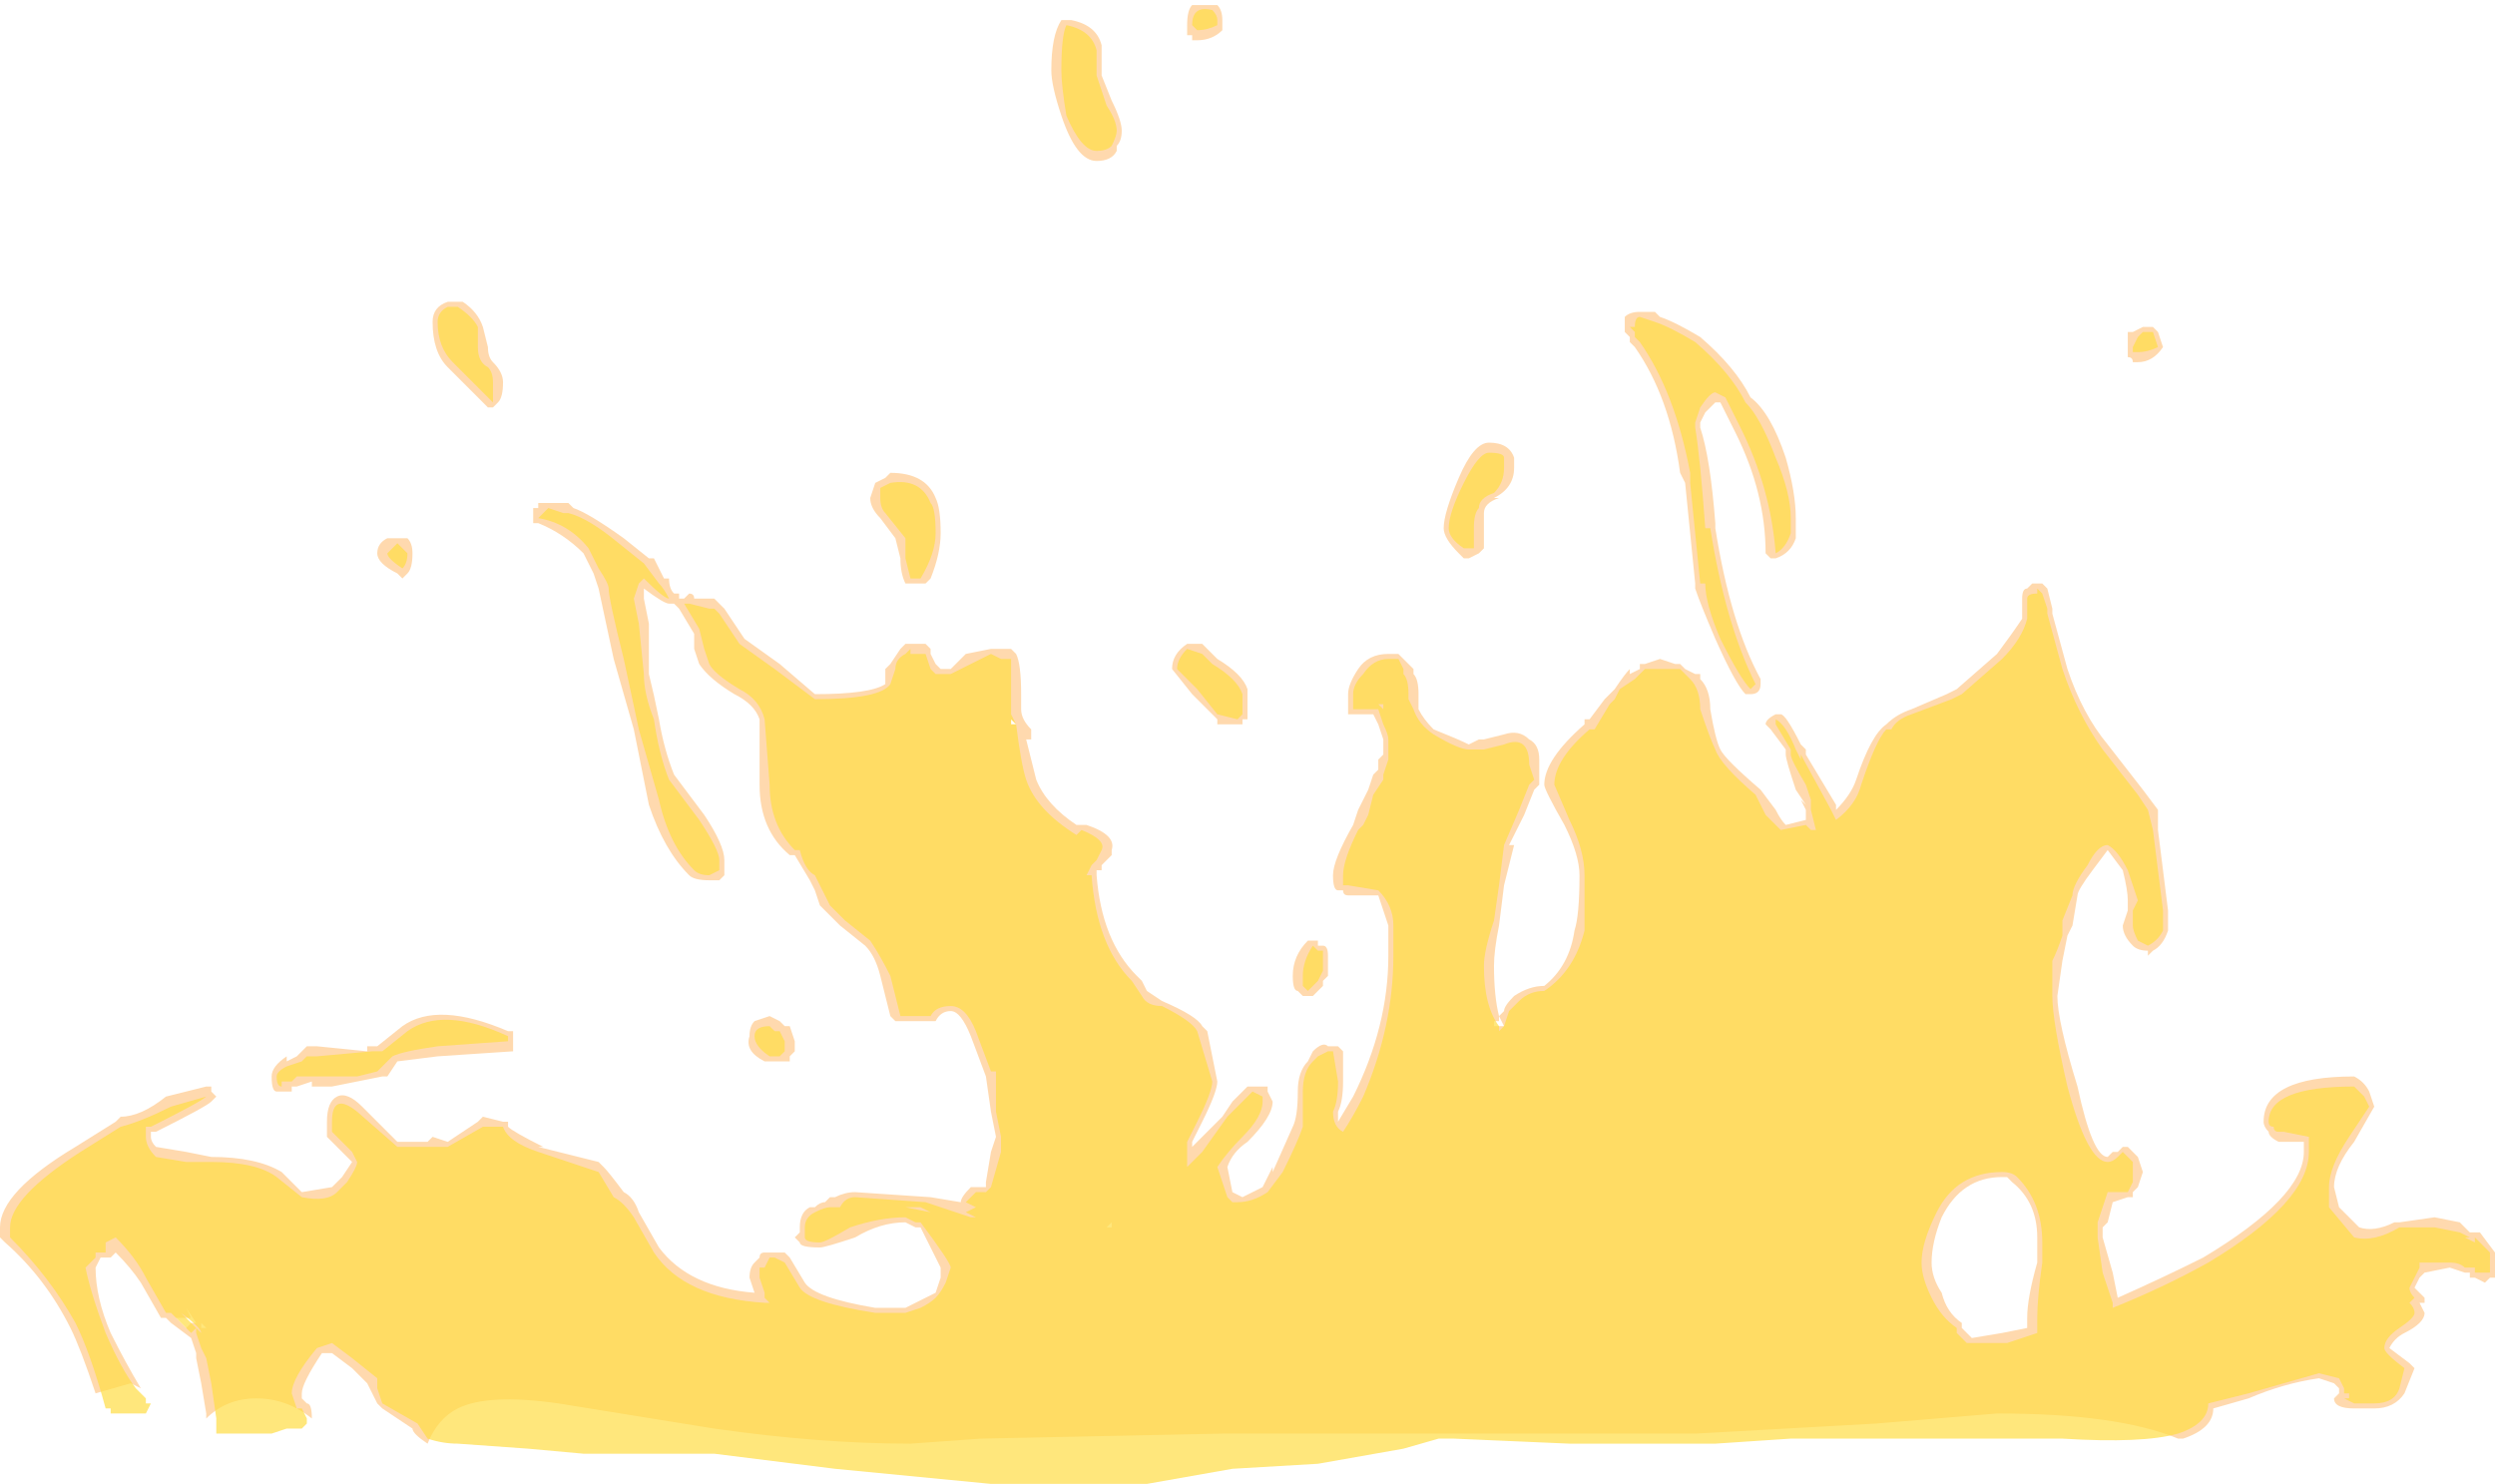 <?xml version="1.0" encoding="UTF-8" standalone="no"?>
<svg xmlns:ffdec="https://www.free-decompiler.com/flash" xmlns:xlink="http://www.w3.org/1999/xlink" ffdec:objectType="shape" height="14.75px" width="24.8px" xmlns="http://www.w3.org/2000/svg">
  <g transform="matrix(1.0, 0.0, 0.0, 1.0, 13.8, 13.95)">
    <path d="M7.6 -10.7 L7.65 -10.65 7.7 -10.5 Q7.6 -10.35 7.45 -10.35 L7.4 -10.35 Q7.4 -10.4 7.35 -10.4 L7.35 -10.65 7.4 -10.65 7.5 -10.7 7.6 -10.7 M6.55 -8.1 L6.6 -7.9 6.6 -7.85 6.75 -7.3 Q6.9 -6.85 7.15 -6.55 L7.5 -6.1 7.65 -5.9 7.65 -5.7 7.75 -4.9 7.75 -4.7 Q7.7 -4.55 7.6 -4.5 L7.55 -4.45 7.55 -4.5 Q7.45 -4.5 7.4 -4.55 7.3 -4.65 7.3 -4.75 L7.35 -4.9 7.35 -5.0 Q7.35 -5.1 7.3 -5.3 L7.15 -5.5 7.0 -5.3 Q6.85 -5.1 6.85 -5.05 L6.8 -4.75 6.75 -4.65 6.7 -4.4 6.65 -4.05 Q6.65 -3.8 6.85 -3.15 7.0 -2.45 7.15 -2.45 L7.2 -2.5 7.25 -2.5 7.3 -2.55 7.35 -2.55 7.45 -2.45 7.5 -2.3 7.45 -2.15 7.4 -2.1 7.4 -2.05 7.35 -2.05 7.2 -2.0 7.15 -1.8 7.1 -1.75 7.1 -1.65 7.2 -1.3 7.25 -1.05 Q7.7 -1.25 8.1 -1.45 9.1 -2.05 9.1 -2.5 L9.1 -2.6 8.85 -2.6 Q8.75 -2.65 8.75 -2.7 8.7 -2.75 8.7 -2.8 8.7 -3.25 9.6 -3.25 9.7 -3.2 9.75 -3.1 L9.8 -2.95 9.6 -2.6 Q9.4 -2.35 9.4 -2.15 L9.45 -1.95 9.65 -1.75 Q9.8 -1.7 10.0 -1.8 L10.05 -1.8 10.4 -1.85 10.65 -1.8 10.75 -1.7 10.85 -1.7 11.0 -1.5 11.0 -1.25 10.95 -1.25 10.9 -1.2 10.8 -1.25 10.75 -1.25 10.75 -1.3 10.7 -1.3 10.55 -1.35 10.3 -1.3 10.25 -1.25 10.2 -1.15 10.3 -1.05 10.3 -1.0 10.25 -1.0 10.3 -0.9 Q10.3 -0.8 10.1 -0.7 10.0 -0.65 9.95 -0.55 L10.15 -0.4 10.2 -0.35 10.1 -0.1 Q10.0 0.05 9.8 0.05 L9.6 0.05 Q9.4 0.05 9.4 -0.05 L9.45 -0.1 9.45 -0.15 9.4 -0.2 9.25 -0.25 Q8.9 -0.2 8.55 -0.05 L8.2 0.05 Q8.2 0.25 7.9 0.35 L7.85 0.35 Q7.25 0.1 6.05 0.1 L4.85 0.2 3.05 0.3 0.6 0.3 Q-0.9 0.3 -1.65 0.3 L-4.05 0.35 -4.75 0.4 Q-5.65 0.4 -6.7 0.25 L-8.25 0.0 Q-8.95 -0.1 -9.25 0.05 -9.45 0.15 -9.55 0.4 -9.7 0.3 -9.7 0.25 L-10.0 0.05 -10.05 0.0 -10.15 -0.2 -10.3 -0.35 -10.5 -0.5 -10.6 -0.5 Q-10.8 -0.2 -10.8 -0.1 L-10.8 -0.05 -10.75 0.0 Q-10.7 0.0 -10.7 0.15 -10.95 -0.05 -11.25 -0.05 -11.55 -0.05 -11.75 0.15 L-11.75 0.1 -11.8 -0.2 -11.85 -0.45 -11.85 -0.5 -11.9 -0.65 -12.1 -0.8 -12.15 -0.85 -12.2 -0.85 -12.4 -1.2 Q-12.5 -1.35 -12.65 -1.5 L-12.7 -1.45 -12.8 -1.45 -12.85 -1.35 Q-12.85 -1.05 -12.7 -0.7 -12.55 -0.4 -12.4 -0.15 L-12.5 -0.2 -12.85 -0.1 Q-13.0 -0.55 -13.1 -0.75 -13.35 -1.25 -13.75 -1.6 L-13.8 -1.65 -13.8 -1.75 Q-13.8 -2.1 -13.05 -2.55 L-12.65 -2.8 -12.6 -2.85 Q-12.4 -2.85 -12.15 -3.05 L-11.75 -3.15 -11.7 -3.15 -11.7 -3.1 -11.65 -3.05 -11.7 -3.0 Q-11.75 -2.95 -12.25 -2.7 L-12.3 -2.7 -12.3 -2.65 Q-12.3 -2.6 -12.25 -2.55 L-11.95 -2.5 -11.7 -2.45 Q-11.25 -2.45 -11.0 -2.3 L-10.8 -2.1 -10.5 -2.15 -10.4 -2.25 -10.3 -2.4 -10.55 -2.65 -10.55 -2.8 Q-10.55 -3.0 -10.45 -3.05 -10.35 -3.1 -10.2 -2.95 L-9.85 -2.6 -9.55 -2.6 -9.5 -2.65 -9.35 -2.6 -9.05 -2.8 -9.0 -2.85 -8.8 -2.8 -8.75 -2.8 -8.75 -2.75 Q-8.7 -2.7 -8.4 -2.55 L-8.45 -2.55 -7.85 -2.4 -7.8 -2.35 Q-7.75 -2.3 -7.6 -2.1 -7.5 -2.05 -7.45 -1.9 L-7.25 -1.55 Q-6.95 -1.15 -6.3 -1.1 L-6.35 -1.25 Q-6.35 -1.35 -6.3 -1.4 L-6.25 -1.45 Q-6.25 -1.5 -6.2 -1.5 L-6.0 -1.5 -5.95 -1.45 -5.8 -1.2 Q-5.7 -1.05 -5.1 -0.95 L-4.8 -0.95 -4.5 -1.1 -4.45 -1.25 -4.45 -1.35 -4.65 -1.75 -4.7 -1.75 -4.8 -1.8 Q-5.05 -1.8 -5.3 -1.65 -5.6 -1.55 -5.65 -1.55 -5.85 -1.55 -5.85 -1.6 L-5.9 -1.65 -5.85 -1.7 -5.85 -1.75 Q-5.85 -1.9 -5.75 -1.95 L-5.7 -1.95 Q-5.65 -2.0 -5.6 -2.0 L-5.55 -2.05 -5.5 -2.05 Q-5.4 -2.1 -5.3 -2.1 L-4.55 -2.05 -4.25 -2.0 Q-4.25 -2.05 -4.15 -2.15 L-4.0 -2.15 -4.0 -2.2 -3.95 -2.5 -3.9 -2.65 -3.95 -2.9 -4.0 -3.25 -4.15 -3.65 Q-4.25 -3.9 -4.35 -3.9 -4.45 -3.9 -4.5 -3.8 L-4.9 -3.8 -4.95 -3.85 -5.05 -4.25 Q-5.1 -4.45 -5.2 -4.55 L-5.45 -4.75 Q-5.6 -4.9 -5.65 -4.95 L-5.7 -5.1 -5.75 -5.2 -5.9 -5.45 -5.95 -5.45 Q-6.25 -5.7 -6.25 -6.15 L-6.25 -6.8 Q-6.3 -6.95 -6.5 -7.05 -6.75 -7.2 -6.85 -7.35 L-6.9 -7.5 -6.9 -7.65 -7.05 -7.9 -7.1 -7.95 -7.15 -7.95 Q-7.2 -7.95 -7.4 -8.1 L-7.4 -8.0 -7.35 -7.75 -7.35 -7.25 Q-7.3 -7.05 -7.25 -6.8 -7.2 -6.5 -7.1 -6.25 L-6.8 -5.85 Q-6.6 -5.55 -6.6 -5.4 L-6.6 -5.25 -6.65 -5.2 -6.75 -5.2 Q-6.9 -5.2 -6.95 -5.25 -7.2 -5.5 -7.35 -5.95 L-7.5 -6.7 -7.7 -7.4 -7.85 -8.1 -7.9 -8.25 -8.0 -8.45 Q-8.2 -8.65 -8.45 -8.75 L-8.5 -8.75 -8.5 -8.9 -8.45 -8.9 -8.45 -8.95 -8.15 -8.95 -8.1 -8.9 Q-7.95 -8.85 -7.6 -8.6 L-7.35 -8.4 -7.3 -8.4 -7.2 -8.2 -7.15 -8.2 Q-7.15 -8.1 -7.1 -8.05 L-7.05 -8.05 -7.05 -8.0 -7.0 -8.0 -6.95 -8.05 Q-6.9 -8.05 -6.9 -8.0 L-6.7 -8.0 -6.6 -7.9 -6.4 -7.6 -6.05 -7.35 -5.7 -7.05 Q-5.15 -7.05 -5.0 -7.15 L-5.0 -7.3 -4.95 -7.35 -4.85 -7.5 -4.8 -7.55 -4.6 -7.55 -4.55 -7.5 -4.55 -7.45 -4.5 -7.35 -4.45 -7.3 -4.35 -7.3 Q-4.3 -7.35 -4.2 -7.45 L-3.95 -7.5 -3.75 -7.5 -3.7 -7.45 Q-3.65 -7.35 -3.65 -7.05 L-3.65 -6.9 Q-3.65 -6.8 -3.55 -6.7 L-3.55 -6.6 -3.6 -6.6 -3.5 -6.2 Q-3.4 -5.95 -3.1 -5.75 L-3.0 -5.75 Q-2.7 -5.65 -2.75 -5.5 L-2.75 -5.45 -2.85 -5.35 -2.85 -5.3 -2.9 -5.3 -2.9 -5.25 Q-2.85 -4.6 -2.5 -4.25 L-2.45 -4.2 -2.4 -4.1 -2.25 -4.0 Q-1.9 -3.85 -1.85 -3.75 L-1.8 -3.7 -1.7 -3.2 Q-1.7 -3.1 -1.85 -2.8 L-1.95 -2.6 -1.95 -2.55 -1.65 -2.85 -1.55 -3.0 -1.4 -3.15 -1.2 -3.15 -1.2 -3.1 -1.15 -3.0 Q-1.15 -2.85 -1.4 -2.6 -1.55 -2.5 -1.6 -2.35 L-1.55 -2.1 -1.45 -2.05 -1.25 -2.15 -1.15 -2.35 -1.15 -2.3 -0.95 -2.75 Q-0.9 -2.85 -0.9 -3.1 -0.9 -3.3 -0.8 -3.4 L-0.75 -3.5 Q-0.65 -3.6 -0.6 -3.55 L-0.5 -3.55 -0.45 -3.5 -0.45 -3.2 Q-0.45 -3.0 -0.5 -2.9 L-0.5 -2.8 -0.35 -3.05 Q0.0 -3.75 0.0 -4.45 L0.0 -4.75 Q-0.05 -4.9 -0.1 -5.05 L-0.4 -5.05 Q-0.45 -5.05 -0.45 -5.1 L-0.5 -5.1 Q-0.55 -5.1 -0.55 -5.25 -0.55 -5.4 -0.35 -5.75 L-0.3 -5.9 -0.2 -6.1 -0.15 -6.25 -0.1 -6.3 -0.1 -6.4 -0.05 -6.45 -0.05 -6.6 -0.1 -6.75 -0.15 -6.85 -0.4 -6.85 -0.4 -7.05 Q-0.4 -7.15 -0.3 -7.3 -0.2 -7.45 0.0 -7.45 L0.1 -7.45 0.25 -7.3 0.25 -7.25 Q0.3 -7.2 0.3 -7.05 L0.3 -6.9 Q0.35 -6.8 0.45 -6.7 0.7 -6.6 0.8 -6.55 L0.9 -6.6 0.95 -6.6 1.15 -6.65 Q1.3 -6.7 1.4 -6.6 1.5 -6.55 1.5 -6.4 L1.5 -6.15 1.45 -6.1 1.35 -5.85 1.2 -5.55 1.25 -5.55 1.15 -5.15 1.1 -4.75 Q1.05 -4.5 1.05 -4.35 1.05 -4.05 1.1 -3.85 L1.15 -3.9 Q1.15 -3.95 1.25 -4.05 1.4 -4.15 1.55 -4.15 1.8 -4.35 1.85 -4.7 1.9 -4.85 1.9 -5.25 1.9 -5.45 1.75 -5.75 1.55 -6.1 1.55 -6.15 1.55 -6.4 1.95 -6.75 L1.95 -6.8 2.0 -6.8 2.15 -7.0 2.25 -7.1 Q2.35 -7.25 2.4 -7.3 L2.4 -7.25 2.5 -7.3 2.5 -7.35 2.55 -7.35 2.7 -7.4 2.85 -7.35 2.9 -7.35 2.95 -7.3 3.05 -7.25 3.1 -7.25 3.1 -7.2 Q3.2 -7.1 3.2 -6.9 3.25 -6.6 3.3 -6.5 3.35 -6.4 3.7 -6.1 L3.85 -5.9 Q3.9 -5.8 3.95 -5.75 L4.15 -5.8 4.15 -5.9 4.1 -6.0 4.15 -5.95 4.05 -6.1 Q3.95 -6.4 3.95 -6.45 L3.95 -6.5 3.8 -6.7 3.75 -6.75 Q3.75 -6.8 3.85 -6.85 L3.9 -6.85 Q3.95 -6.85 4.1 -6.55 L4.15 -6.5 4.15 -6.45 4.45 -5.95 4.45 -5.9 Q4.6 -6.05 4.65 -6.2 4.8 -6.65 4.95 -6.75 5.05 -6.85 5.2 -6.9 L5.55 -7.05 5.65 -7.1 6.05 -7.45 Q6.2 -7.65 6.3 -7.8 L6.3 -8.0 Q6.3 -8.1 6.35 -8.1 L6.4 -8.15 6.5 -8.15 6.55 -8.1 M2.35 -10.7 L2.35 -10.8 Q2.4 -10.85 2.5 -10.85 L2.65 -10.85 2.7 -10.8 Q2.85 -10.75 3.1 -10.6 3.45 -10.3 3.6 -10.0 3.8 -9.85 3.95 -9.4 4.05 -9.05 4.05 -8.8 L4.05 -8.6 Q4.0 -8.45 3.85 -8.4 L3.8 -8.4 3.75 -8.45 Q3.75 -9.05 3.45 -9.65 L3.3 -9.95 3.25 -9.95 3.15 -9.85 3.1 -9.75 3.1 -9.7 Q3.2 -9.4 3.25 -8.75 L3.25 -8.7 Q3.4 -7.75 3.7 -7.2 L3.7 -7.15 Q3.7 -7.05 3.6 -7.05 L3.55 -7.05 Q3.45 -7.15 3.25 -7.6 3.1 -7.95 3.05 -8.1 L3.05 -8.15 2.95 -9.15 2.9 -9.25 Q2.8 -10.0 2.45 -10.5 L2.4 -10.55 2.4 -10.6 2.35 -10.65 2.35 -10.7 M1.25 -9.4 L1.25 -9.3 Q1.25 -9.1 1.05 -9.0 L1.1 -9.0 Q0.95 -8.95 0.95 -8.85 L0.95 -8.9 Q0.95 -8.8 0.95 -8.7 L0.95 -8.5 0.9 -8.45 0.8 -8.4 0.75 -8.4 0.7 -8.45 Q0.55 -8.6 0.55 -8.7 0.55 -8.85 0.7 -9.2 0.85 -9.55 1.0 -9.55 1.2 -9.55 1.25 -9.4 M1.1 -3.8 L1.05 -3.8 1.05 -3.75 1.15 -3.75 1.1 -3.85 1.1 -3.8 M5.5 -1.1 Q5.55 -0.9 5.7 -0.8 L5.7 -0.75 5.8 -0.65 6.1 -0.7 6.35 -0.75 6.35 -0.85 Q6.35 -1.05 6.45 -1.4 L6.45 -1.65 Q6.45 -2.0 6.2 -2.2 L6.15 -2.25 6.1 -2.25 Q5.7 -2.25 5.5 -1.85 5.4 -1.6 5.4 -1.4 5.4 -1.25 5.5 -1.1 M-11.8 -0.8 Q-11.8 -0.75 -11.8 -0.8 L-11.8 -0.75 -11.75 -0.75 -11.8 -0.8 -11.85 -0.8 -11.95 -0.95 -11.9 -0.85 -12.05 -0.85 -11.95 -0.75 -11.9 -0.8 -11.8 -0.8 M-1.65 -13.75 L-1.65 -13.65 Q-1.75 -13.55 -1.9 -13.55 L-1.95 -13.55 -1.95 -13.6 -2.0 -13.6 -2.0 -13.7 Q-2.0 -13.85 -1.95 -13.9 L-1.7 -13.9 Q-1.65 -13.85 -1.65 -13.75 M-2.85 -13.45 L-2.85 -13.2 -2.75 -12.95 Q-2.65 -12.75 -2.65 -12.65 -2.65 -12.55 -2.7 -12.5 L-2.7 -12.45 Q-2.75 -12.35 -2.9 -12.35 -3.1 -12.35 -3.25 -12.8 -3.35 -13.1 -3.35 -13.25 -3.35 -13.6 -3.25 -13.75 L-3.15 -13.75 Q-2.9 -13.7 -2.85 -13.5 L-2.85 -13.45 M-5.1 -9.15 L-5.0 -9.2 -4.95 -9.25 Q-4.6 -9.25 -4.5 -9.0 -4.45 -8.9 -4.45 -8.65 -4.45 -8.45 -4.55 -8.2 L-4.6 -8.15 -4.8 -8.15 Q-4.85 -8.25 -4.85 -8.4 L-4.9 -8.6 -5.05 -8.8 Q-5.15 -8.9 -5.15 -9.0 L-5.1 -9.15 M-1.85 -7.55 L-1.7 -7.4 Q-1.45 -7.25 -1.4 -7.1 L-1.4 -6.8 -1.45 -6.8 -1.45 -6.75 -1.7 -6.75 -1.7 -6.8 -1.95 -7.05 -2.15 -7.3 Q-2.15 -7.45 -2.0 -7.55 L-1.85 -7.55 M-9.25 -10.95 L-9.2 -10.95 Q-9.05 -10.85 -9.0 -10.7 L-8.95 -10.5 Q-8.95 -10.4 -8.9 -10.35 -8.8 -10.25 -8.8 -10.15 -8.8 -10.0 -8.85 -9.95 L-8.9 -9.9 -8.95 -9.9 -9.35 -10.3 Q-9.5 -10.45 -9.5 -10.75 -9.5 -10.9 -9.35 -10.95 L-9.25 -10.95 M-9.7 -8.45 Q-9.7 -8.3 -9.75 -8.25 L-9.8 -8.2 -9.85 -8.25 Q-10.05 -8.35 -10.05 -8.45 -10.05 -8.55 -9.95 -8.6 L-9.75 -8.6 Q-9.7 -8.55 -9.7 -8.45 M-6.15 -3.85 L-6.05 -3.8 -6.0 -3.75 -5.95 -3.75 -5.9 -3.6 -5.9 -3.5 -5.95 -3.45 -5.95 -3.4 -6.2 -3.4 Q-6.4 -3.5 -6.35 -3.65 -6.35 -3.75 -6.3 -3.8 L-6.15 -3.85 M-10.65 -3.55 L-10.15 -3.5 -10.15 -3.55 -10.05 -3.55 -9.8 -3.75 Q-9.45 -4.0 -8.75 -3.7 L-8.7 -3.7 -8.7 -3.5 -9.45 -3.45 -9.85 -3.4 -9.95 -3.25 -10.0 -3.25 -10.5 -3.15 -10.7 -3.15 -10.7 -3.2 -10.85 -3.15 -10.9 -3.15 -10.9 -3.1 -11.05 -3.1 Q-11.1 -3.1 -11.1 -3.25 -11.1 -3.35 -10.95 -3.45 L-10.95 -3.4 -10.85 -3.45 -10.75 -3.55 -10.65 -3.55 M-0.7 -4.55 L-0.65 -4.55 Q-0.6 -4.55 -0.6 -4.45 -0.6 -4.35 -0.6 -4.3 L-0.6 -4.25 -0.65 -4.2 -0.65 -4.15 -0.75 -4.05 -0.85 -4.05 -0.9 -4.1 Q-0.95 -4.1 -0.95 -4.25 -0.95 -4.45 -0.8 -4.6 L-0.7 -4.6 -0.7 -4.55 M-3.75 -6.8 L-3.75 -6.75 -3.7 -6.75 -3.75 -6.8 M-2.75 -1.75 L-2.75 -1.8 -2.8 -1.75 -2.75 -1.75" fill="#ffb45f" fill-opacity="0.502" fill-rule="evenodd" stroke="none"/>
    <path d="M7.5 -10.65 L7.6 -10.65 7.65 -10.5 Q7.55 -10.45 7.45 -10.45 L7.4 -10.45 7.4 -10.5 7.45 -10.6 7.5 -10.65 M6.5 -8.05 L6.55 -7.9 6.55 -7.85 6.7 -7.3 Q6.85 -6.85 7.1 -6.5 L7.45 -6.05 7.55 -5.9 7.6 -5.7 7.7 -4.9 7.7 -4.7 Q7.65 -4.6 7.55 -4.55 L7.45 -4.6 Q7.4 -4.7 7.4 -4.75 L7.4 -4.9 7.45 -5.0 7.35 -5.3 Q7.25 -5.5 7.15 -5.55 7.05 -5.55 6.95 -5.35 6.8 -5.15 6.8 -5.05 L6.7 -4.8 6.7 -4.65 Q6.65 -4.5 6.6 -4.4 L6.6 -4.05 Q6.6 -3.8 6.75 -3.15 6.95 -2.4 7.15 -2.4 7.2 -2.4 7.25 -2.45 L7.3 -2.5 7.4 -2.4 7.4 -2.2 7.35 -2.1 7.15 -2.1 7.05 -1.8 7.05 -1.65 7.1 -1.3 7.2 -1.0 7.2 -0.95 Q7.7 -1.15 8.15 -1.4 9.15 -2.0 9.15 -2.5 L9.15 -2.65 8.9 -2.7 8.85 -2.7 Q8.8 -2.7 8.8 -2.75 8.75 -2.75 8.75 -2.8 8.75 -3.15 9.6 -3.15 L9.7 -3.05 9.75 -2.95 9.55 -2.65 Q9.35 -2.35 9.35 -2.15 L9.35 -1.95 9.6 -1.65 Q9.8 -1.6 10.05 -1.75 L10.4 -1.75 10.65 -1.7 10.75 -1.65 10.7 -1.65 10.8 -1.6 10.8 -1.65 10.95 -1.5 10.95 -1.3 10.8 -1.3 10.8 -1.35 10.7 -1.35 Q10.65 -1.4 10.55 -1.4 L10.25 -1.4 10.25 -1.35 10.15 -1.15 Q10.15 -1.1 10.2 -1.05 L10.15 -1.0 Q10.2 -0.95 10.2 -0.9 10.2 -0.85 10.05 -0.75 9.9 -0.65 9.9 -0.55 9.9 -0.5 10.1 -0.35 L10.05 -0.15 Q10.0 0.0 9.8 0.0 L9.6 0.0 9.5 -0.05 9.55 -0.05 9.55 -0.1 9.5 -0.1 9.5 -0.15 9.45 -0.25 9.25 -0.3 8.55 -0.1 8.15 0.0 Q8.15 0.2 7.85 0.3 7.5 0.4 6.7 0.35 L4.0 0.35 3.25 0.4 1.8 0.4 0.65 0.35 0.5 0.35 0.15 0.45 -0.7 0.6 -1.55 0.65 -2.4 0.8 -3.95 0.8 -5.5 0.65 -6.7 0.5 -8.0 0.5 -8.55 0.45 -9.25 0.4 Q-9.4 0.4 -9.55 0.35 L-9.65 0.2 -10.0 0.0 -10.05 -0.15 -10.05 -0.25 -10.3 -0.45 -10.5 -0.6 -10.65 -0.55 Q-10.9 -0.25 -10.9 -0.1 L-10.85 0.05 -10.8 0.05 -10.75 0.15 -10.75 0.2 -10.8 0.25 -10.95 0.25 -11.1 0.3 -11.65 0.3 -11.65 0.15 -11.7 -0.2 -11.75 -0.45 -11.8 -0.55 -11.85 -0.7 -11.85 -0.75 -11.9 -0.7 -12.1 -0.9 -12.15 -0.9 -12.35 -1.25 Q-12.45 -1.45 -12.65 -1.65 L-12.75 -1.6 -12.75 -1.5 -12.85 -1.5 -12.85 -1.45 -12.95 -1.35 Q-12.9 -1.1 -12.75 -0.7 -12.6 -0.35 -12.45 -0.15 L-12.35 -0.05 -12.35 0.0 -12.3 0.0 -12.35 0.1 -12.7 0.1 -12.7 0.05 -12.75 0.05 Q-12.9 -0.5 -13.05 -0.8 -13.3 -1.25 -13.7 -1.65 L-13.7 -1.75 Q-13.7 -2.05 -13.0 -2.5 L-12.6 -2.75 Q-12.4 -2.8 -12.1 -2.95 L-11.75 -3.05 Q-11.8 -3.0 -12.3 -2.75 L-12.35 -2.75 -12.35 -2.65 Q-12.35 -2.55 -12.25 -2.45 L-11.95 -2.4 -11.7 -2.4 Q-11.25 -2.4 -11.05 -2.25 L-10.8 -2.05 Q-10.55 -2.0 -10.45 -2.1 L-10.35 -2.2 Q-10.25 -2.35 -10.25 -2.4 L-10.3 -2.5 -10.5 -2.7 -10.5 -2.8 Q-10.5 -3.1 -10.25 -2.9 L-9.85 -2.55 -9.35 -2.55 -9.0 -2.75 -8.8 -2.75 Q-8.75 -2.6 -8.45 -2.5 L-7.85 -2.3 -7.7 -2.05 Q-7.6 -2.0 -7.5 -1.85 L-7.3 -1.5 Q-7.0 -1.05 -6.2 -1.0 L-6.15 -1.0 -6.2 -1.05 -6.2 -1.1 -6.25 -1.25 -6.25 -1.35 -6.2 -1.35 -6.15 -1.45 -6.1 -1.45 -6.0 -1.4 -5.85 -1.15 Q-5.75 -1.0 -5.1 -0.9 L-4.8 -0.9 -4.65 -0.95 Q-4.55 -1.0 -4.5 -1.05 -4.45 -1.1 -4.4 -1.2 L-4.35 -1.35 Q-4.35 -1.4 -4.65 -1.8 L-4.7 -1.8 -4.8 -1.85 Q-5.05 -1.85 -5.35 -1.75 -5.6 -1.6 -5.65 -1.6 -5.8 -1.6 -5.8 -1.65 L-5.8 -1.75 Q-5.8 -1.85 -5.7 -1.9 -5.6 -1.95 -5.55 -1.95 L-5.45 -1.95 Q-5.4 -2.05 -5.3 -2.05 L-4.6 -2.0 -4.15 -1.85 -4.1 -1.85 -4.2 -1.9 -4.1 -1.95 -4.2 -2.0 -4.1 -2.1 -4.0 -2.1 -3.95 -2.15 -3.85 -2.5 -3.85 -2.65 -3.9 -2.9 -3.9 -3.3 -3.95 -3.3 -4.1 -3.7 Q-4.2 -3.95 -4.35 -3.95 -4.5 -3.95 -4.55 -3.85 L-4.85 -3.85 -4.95 -4.25 Q-5.05 -4.45 -5.15 -4.6 L-5.4 -4.8 -5.55 -4.95 -5.7 -5.25 Q-5.8 -5.3 -5.85 -5.5 L-5.9 -5.5 Q-6.15 -5.75 -6.15 -6.15 L-6.2 -6.8 Q-6.25 -7.0 -6.45 -7.1 -6.7 -7.25 -6.75 -7.35 L-6.8 -7.5 -6.85 -7.7 -7.0 -7.95 -6.95 -7.95 Q-6.95 -8.0 -6.95 -7.95 L-6.75 -7.9 -6.7 -7.9 -6.65 -7.85 -6.45 -7.55 -6.1 -7.3 -5.7 -7.0 Q-5.05 -7.0 -4.95 -7.15 L-4.9 -7.3 Q-4.9 -7.4 -4.8 -7.45 L-4.75 -7.5 -4.75 -7.45 -4.6 -7.45 -4.55 -7.3 -4.5 -7.25 -4.35 -7.25 -3.95 -7.45 -3.85 -7.4 -3.75 -7.4 Q-3.75 -7.35 -3.75 -7.05 L-3.75 -6.85 Q-3.7 -6.75 -3.65 -6.65 L-3.7 -6.75 Q-3.65 -6.35 -3.6 -6.2 -3.5 -5.9 -3.1 -5.65 L-3.05 -5.7 Q-2.8 -5.6 -2.85 -5.5 L-2.9 -5.4 -2.95 -5.35 -3.0 -5.25 -2.95 -5.25 Q-2.9 -4.55 -2.55 -4.2 L-2.45 -4.05 Q-2.4 -3.95 -2.25 -3.95 -1.95 -3.8 -1.9 -3.7 L-1.75 -3.2 Q-1.75 -3.1 -1.9 -2.8 L-2.0 -2.6 -2.0 -2.35 -1.85 -2.5 -1.6 -2.85 -1.35 -3.1 -1.25 -3.05 Q-1.25 -3.1 -1.25 -3.0 -1.25 -2.85 -1.45 -2.65 -1.6 -2.5 -1.7 -2.35 L-1.6 -2.05 -1.55 -2.0 -1.5 -2.0 Q-1.35 -2.0 -1.2 -2.1 L-1.05 -2.3 Q-0.9 -2.6 -0.85 -2.75 -0.85 -2.8 -0.85 -3.1 -0.85 -3.3 -0.75 -3.4 L-0.7 -3.45 -0.6 -3.5 -0.55 -3.5 -0.5 -3.2 Q-0.5 -3.0 -0.55 -2.9 -0.55 -2.75 -0.45 -2.7 -0.35 -2.85 -0.25 -3.05 0.05 -3.75 0.05 -4.45 L0.05 -4.75 Q0.05 -4.95 -0.1 -5.1 L-0.4 -5.15 -0.45 -5.15 -0.45 -5.25 Q-0.45 -5.4 -0.3 -5.7 L-0.25 -5.75 -0.2 -5.85 -0.15 -6.05 -0.05 -6.2 -0.05 -6.25 0.0 -6.4 0.0 -6.6 Q0.0 -6.65 -0.05 -6.75 L-0.1 -6.9 -0.35 -6.9 -0.35 -7.05 Q-0.35 -7.15 -0.25 -7.25 -0.15 -7.4 0.0 -7.4 L0.1 -7.4 0.15 -7.3 0.15 -7.25 Q0.2 -7.2 0.2 -7.05 L0.2 -7.0 0.25 -6.9 Q0.3 -6.75 0.45 -6.65 0.7 -6.5 0.8 -6.5 L0.95 -6.5 1.15 -6.55 Q1.4 -6.65 1.4 -6.35 L1.45 -6.2 1.4 -6.15 1.3 -5.9 1.15 -5.55 1.1 -5.15 1.05 -4.8 Q0.95 -4.5 0.95 -4.35 0.95 -3.95 1.1 -3.75 L1.1 -3.7 1.15 -3.75 1.2 -3.9 1.3 -4.0 Q1.4 -4.1 1.55 -4.1 1.85 -4.3 1.95 -4.7 1.95 -4.85 1.95 -5.25 1.95 -5.5 1.8 -5.8 L1.65 -6.15 Q1.65 -6.4 2.0 -6.7 L2.05 -6.7 2.2 -6.95 2.25 -7.0 2.3 -7.1 2.45 -7.2 2.55 -7.3 2.9 -7.3 3.0 -7.2 Q3.1 -7.1 3.1 -6.9 3.2 -6.6 3.25 -6.5 3.3 -6.35 3.65 -6.05 L3.75 -5.85 3.9 -5.7 4.15 -5.75 4.2 -5.7 4.25 -5.7 4.2 -5.9 4.2 -6.0 4.15 -6.15 Q4.0 -6.4 4.0 -6.45 L4.0 -6.5 3.85 -6.75 3.85 -6.8 Q3.95 -6.75 4.05 -6.5 L4.1 -6.4 4.1 -6.45 4.4 -5.9 4.45 -5.8 Q4.65 -5.95 4.7 -6.15 4.85 -6.6 4.95 -6.7 L5.0 -6.7 Q5.05 -6.8 5.2 -6.85 L5.6 -7.0 5.7 -7.05 6.1 -7.4 Q6.3 -7.6 6.35 -7.8 L6.35 -8.0 Q6.35 -8.05 6.45 -8.05 L6.45 -8.1 6.5 -8.05 M2.45 -10.7 Q2.45 -10.8 2.5 -10.8 L2.65 -10.75 Q2.8 -10.7 3.05 -10.55 3.4 -10.25 3.55 -9.95 3.7 -9.8 3.85 -9.4 4.0 -9.05 4.0 -8.8 L4.0 -8.65 Q3.95 -8.5 3.85 -8.45 3.8 -9.1 3.5 -9.7 L3.35 -10.0 3.25 -10.05 Q3.2 -10.05 3.1 -9.9 L3.05 -9.75 3.05 -9.7 Q3.1 -9.4 3.15 -8.7 L3.2 -8.7 Q3.35 -7.75 3.65 -7.15 L3.6 -7.1 Q3.5 -7.2 3.3 -7.6 3.15 -7.95 3.15 -8.15 L3.1 -8.15 3.0 -9.15 3.0 -9.25 Q2.85 -10.05 2.5 -10.55 L2.45 -10.6 2.45 -10.65 2.4 -10.7 2.45 -10.7 M1.15 -9.4 L1.15 -9.3 Q1.15 -9.15 1.05 -9.05 0.9 -9.0 0.9 -8.9 0.85 -8.85 0.85 -8.7 L0.85 -8.5 0.75 -8.5 Q0.6 -8.6 0.6 -8.7 0.6 -8.85 0.75 -9.15 0.9 -9.45 1.0 -9.45 1.15 -9.45 1.15 -9.4 M5.65 -0.6 L5.65 -0.6 M5.4 -1.05 Q5.5 -0.85 5.65 -0.75 L5.65 -0.7 5.75 -0.6 6.15 -0.6 6.45 -0.7 6.45 -0.85 Q6.45 -1.05 6.5 -1.4 L6.5 -1.6 Q6.5 -2.0 6.25 -2.25 6.2 -2.3 6.1 -2.3 5.65 -2.3 5.45 -1.9 5.3 -1.6 5.3 -1.4 5.3 -1.25 5.4 -1.05 M-12.0 -0.9 L-11.8 -0.7 Q-11.8 -0.75 -12.0 -0.9 M-1.7 -13.75 L-1.7 -13.7 Q-1.8 -13.65 -1.9 -13.65 L-1.95 -13.7 Q-1.95 -13.9 -1.75 -13.85 -1.7 -13.8 -1.7 -13.75 M-2.9 -12.45 Q-3.05 -12.45 -3.2 -12.8 -3.25 -13.1 -3.25 -13.25 -3.25 -13.6 -3.2 -13.7 -2.95 -13.65 -2.9 -13.45 L-2.9 -13.2 -2.8 -12.9 Q-2.7 -12.75 -2.7 -12.65 -2.7 -12.6 -2.75 -12.5 -2.8 -12.45 -2.9 -12.45 M-5.05 -9.1 L-4.95 -9.15 Q-4.65 -9.2 -4.55 -8.95 -4.5 -8.9 -4.5 -8.65 -4.5 -8.45 -4.65 -8.2 L-4.75 -8.2 -4.8 -8.4 -4.8 -8.6 -5.0 -8.85 Q-5.05 -8.9 -5.05 -9.0 L-5.05 -9.1 M-2.0 -7.5 L-1.85 -7.45 -1.75 -7.35 Q-1.5 -7.2 -1.45 -7.05 L-1.45 -6.85 -1.5 -6.8 -1.7 -6.85 -1.9 -7.1 -2.1 -7.3 Q-2.1 -7.4 -2.0 -7.5 M-9.35 -10.9 L-9.25 -10.9 Q-9.1 -10.8 -9.05 -10.7 L-9.05 -10.5 Q-9.05 -10.35 -8.95 -10.3 -8.9 -10.25 -8.9 -10.15 -8.9 -10.05 -8.9 -9.95 L-9.3 -10.35 Q-9.45 -10.5 -9.45 -10.75 -9.45 -10.85 -9.35 -10.9 M-9.8 -8.5 L-9.75 -8.45 Q-9.75 -8.35 -9.8 -8.3 -9.95 -8.4 -9.95 -8.45 L-9.85 -8.55 -9.8 -8.5 M-8.2 -8.85 L-8.15 -8.85 Q-7.95 -8.8 -7.65 -8.55 L-7.4 -8.35 -7.25 -8.15 Q-7.2 -8.1 -7.15 -8.0 -7.2 -8.0 -7.4 -8.2 L-7.45 -8.15 -7.5 -8.0 -7.45 -7.75 -7.4 -7.25 Q-7.4 -7.05 -7.3 -6.8 -7.25 -6.45 -7.15 -6.2 L-6.85 -5.8 Q-6.65 -5.5 -6.65 -5.4 L-6.65 -5.3 -6.75 -5.25 Q-6.85 -5.25 -6.9 -5.3 -7.15 -5.55 -7.25 -6.0 L-7.45 -6.7 -7.6 -7.4 Q-7.75 -8.0 -7.75 -8.1 -7.75 -8.15 -7.85 -8.3 L-7.95 -8.5 Q-8.15 -8.75 -8.45 -8.8 L-8.35 -8.9 -8.2 -8.85 M-6.15 -3.75 L-6.1 -3.7 -6.05 -3.7 -6.0 -3.6 -6.0 -3.5 -6.05 -3.45 -6.15 -3.45 Q-6.3 -3.55 -6.3 -3.65 -6.3 -3.75 -6.15 -3.75 M-9.45 -3.55 Q-9.8 -3.5 -9.9 -3.45 L-10.05 -3.3 -10.25 -3.25 -10.85 -3.25 -10.9 -3.2 -11.0 -3.2 -11.0 -3.15 Q-11.05 -3.15 -11.05 -3.25 -11.05 -3.3 -10.95 -3.35 L-10.8 -3.4 -10.75 -3.45 -10.65 -3.45 -10.1 -3.5 -10.0 -3.5 -9.75 -3.7 Q-9.4 -3.95 -8.75 -3.65 L-8.75 -3.6 -9.45 -3.55 M-0.1 -6.95 L-0.05 -6.9 -0.05 -6.95 -0.1 -6.95 M-0.65 -4.5 L-0.65 -4.45 Q-0.65 -4.35 -0.65 -4.3 L-0.7 -4.2 -0.8 -4.1 -0.85 -4.15 -0.85 -4.25 Q-0.85 -4.4 -0.75 -4.55 L-0.7 -4.5 -0.65 -4.5 M-3.7 -6.75 L-3.75 -6.8 -3.75 -6.75 -3.7 -6.75 M-4.55 -1.9 L-4.65 -1.95 -4.8 -1.95 -4.55 -1.9 M-2.75 -1.75 L-2.75 -1.75" fill="#ffdc45" fill-opacity="0.702" fill-rule="evenodd" stroke="none"/>
  </g>
</svg>
